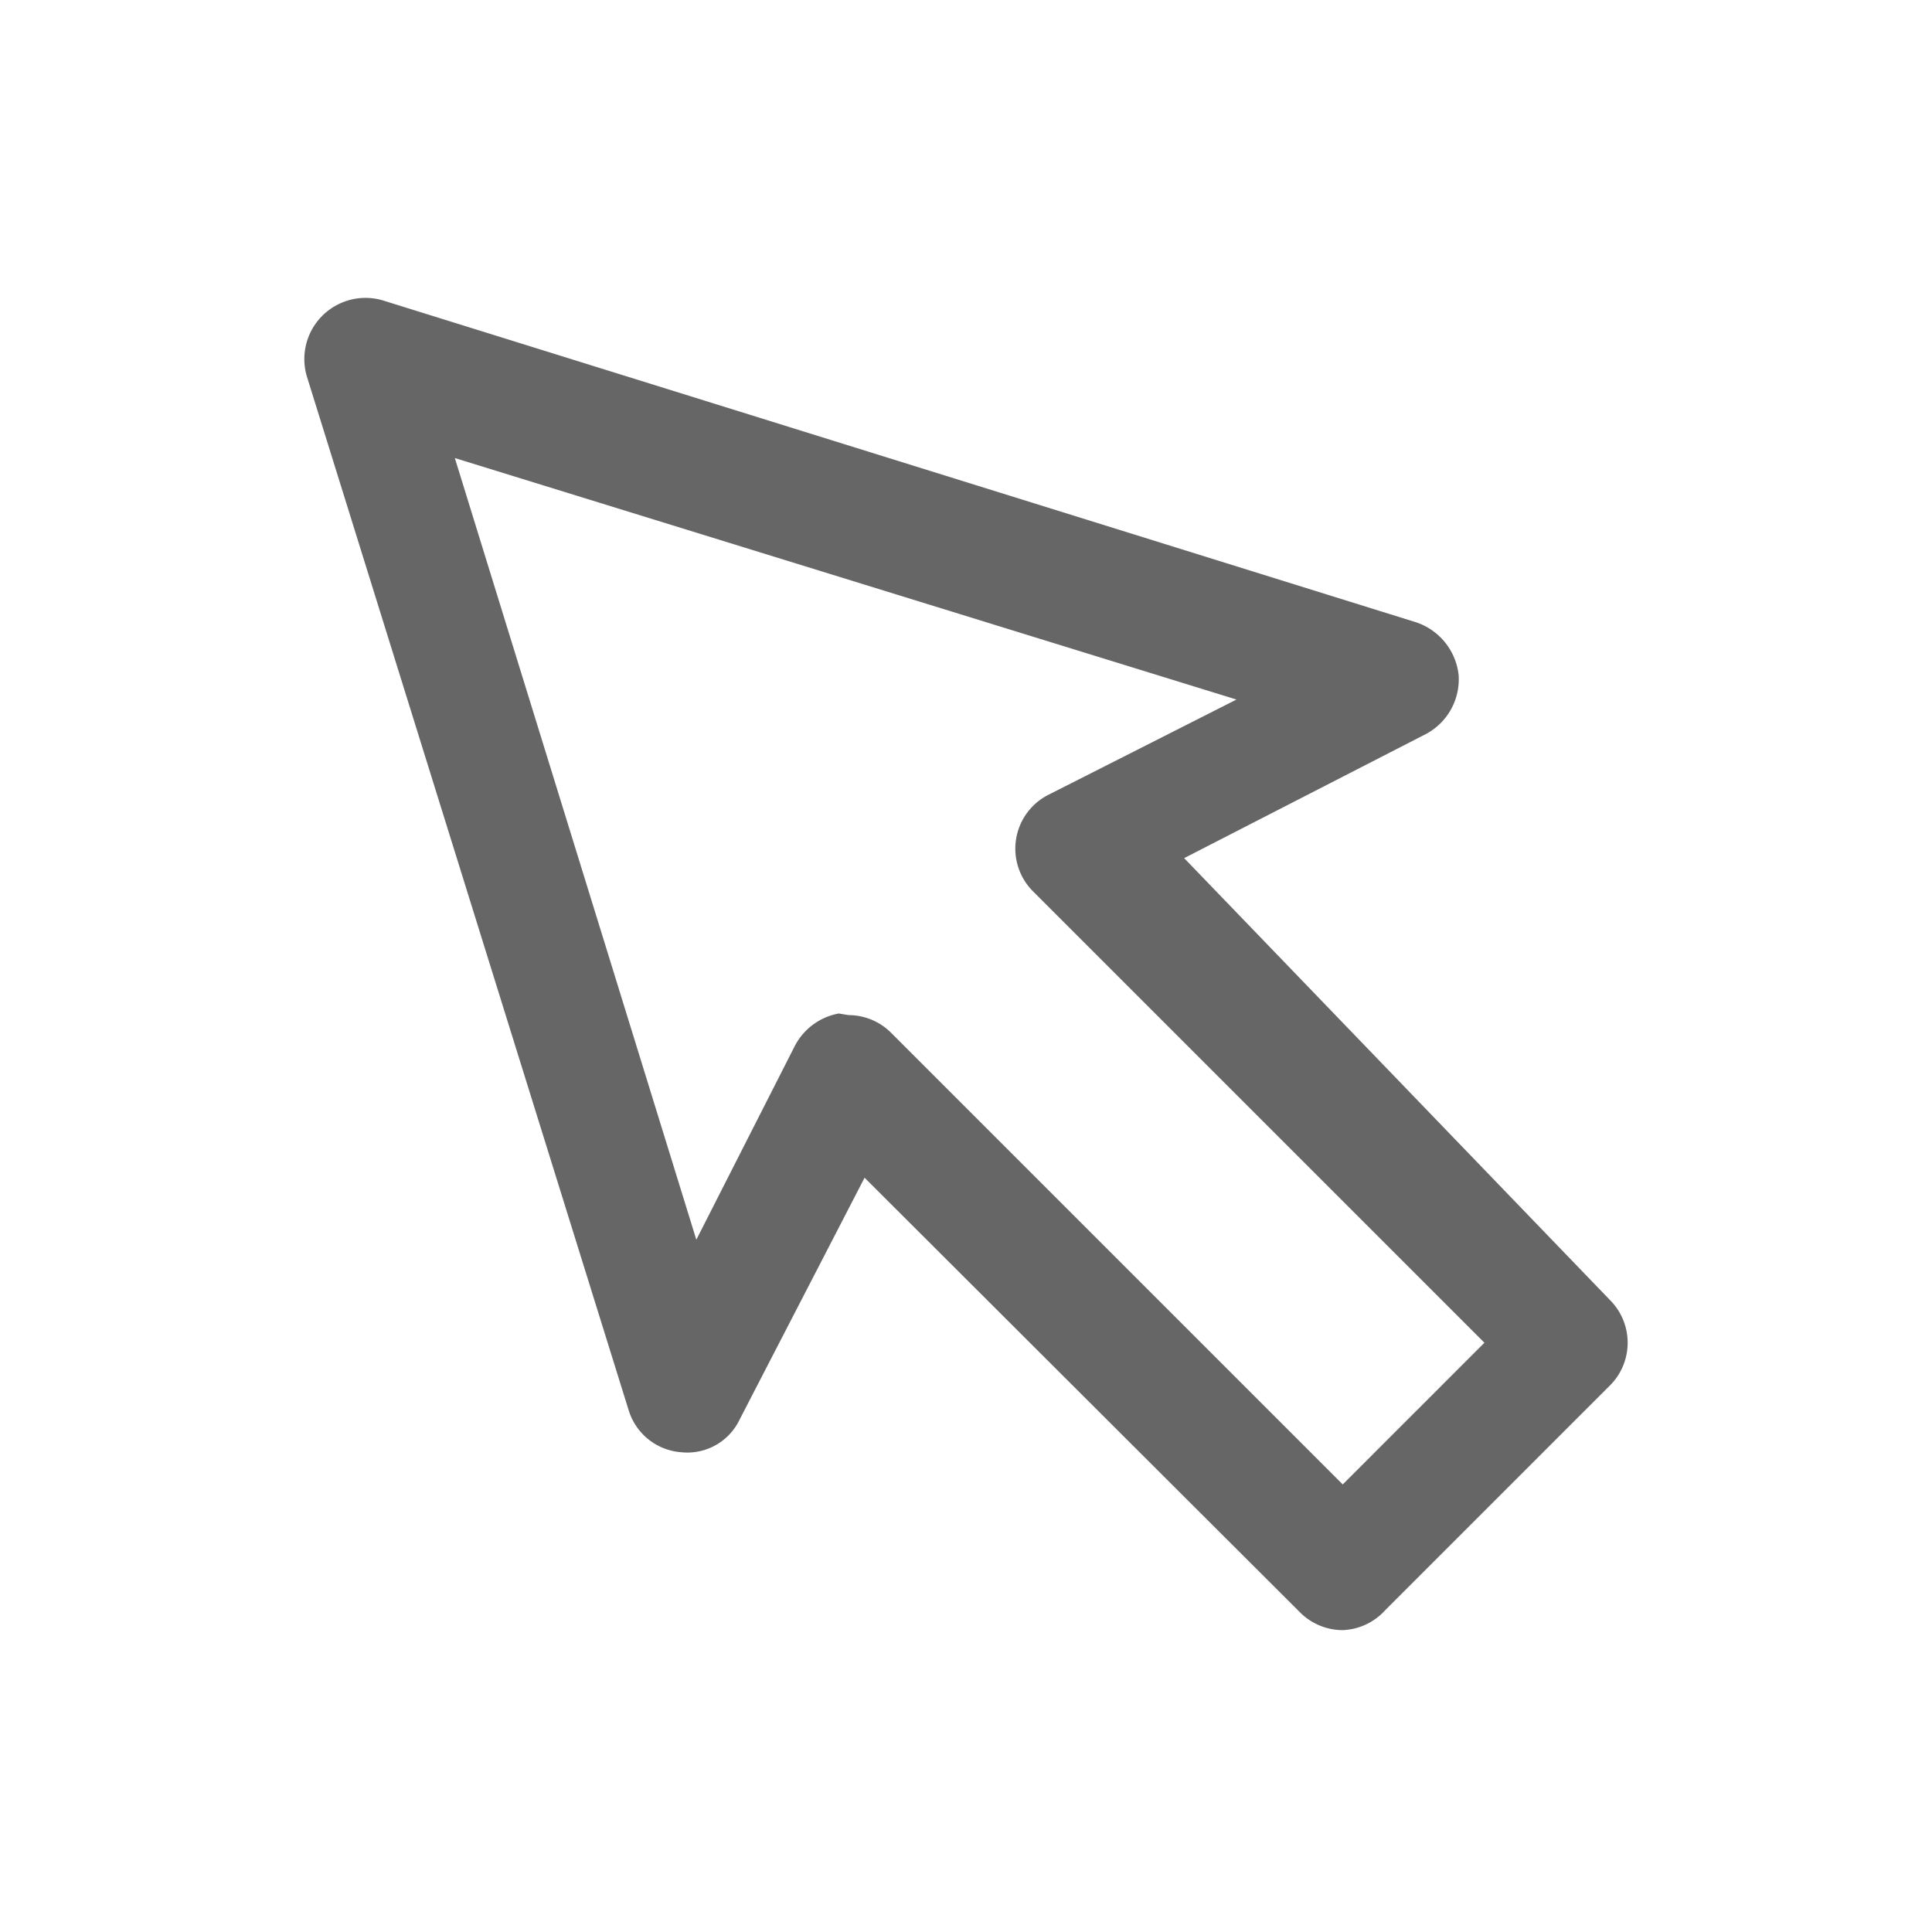<?xml version="1.0" standalone="no"?><!DOCTYPE svg PUBLIC "-//W3C//DTD SVG 1.1//EN" "http://www.w3.org/Graphics/SVG/1.1/DTD/svg11.dtd"><svg class="icon" width="128px" height="128.00px" viewBox="0 0 1024 1024" version="1.1" xmlns="http://www.w3.org/2000/svg"><path fill="#666666" d="M711.68 864a32 32 0 0 1-22.613-9.387l-230.827-230.4-66.133 128a30.72 30.72 0 0 1-31.147 17.493 31.573 31.573 0 0 1-27.733-22.187l-170.667-548.267a32.427 32.427 0 0 1 40.107-40.107l547.84 170.667a33.28 33.28 0 0 1 22.613 28.16 32.853 32.853 0 0 1-17.493 31.147l-128 65.707L853.333 689.067a32 32 0 0 1 0 45.227L734.293 853.333a32 32 0 0 1-22.613 10.667z m-261.973-325.973a32 32 0 0 1 22.613 9.387l239.36 239.36 75.093-75.093-239.36-239.36a32 32 0 0 1 8.533-51.2l99.413-50.347-414.293-128 128 414.293L421.12 554.667a32.853 32.853 0 0 1 23.467-17.493z" /></svg>